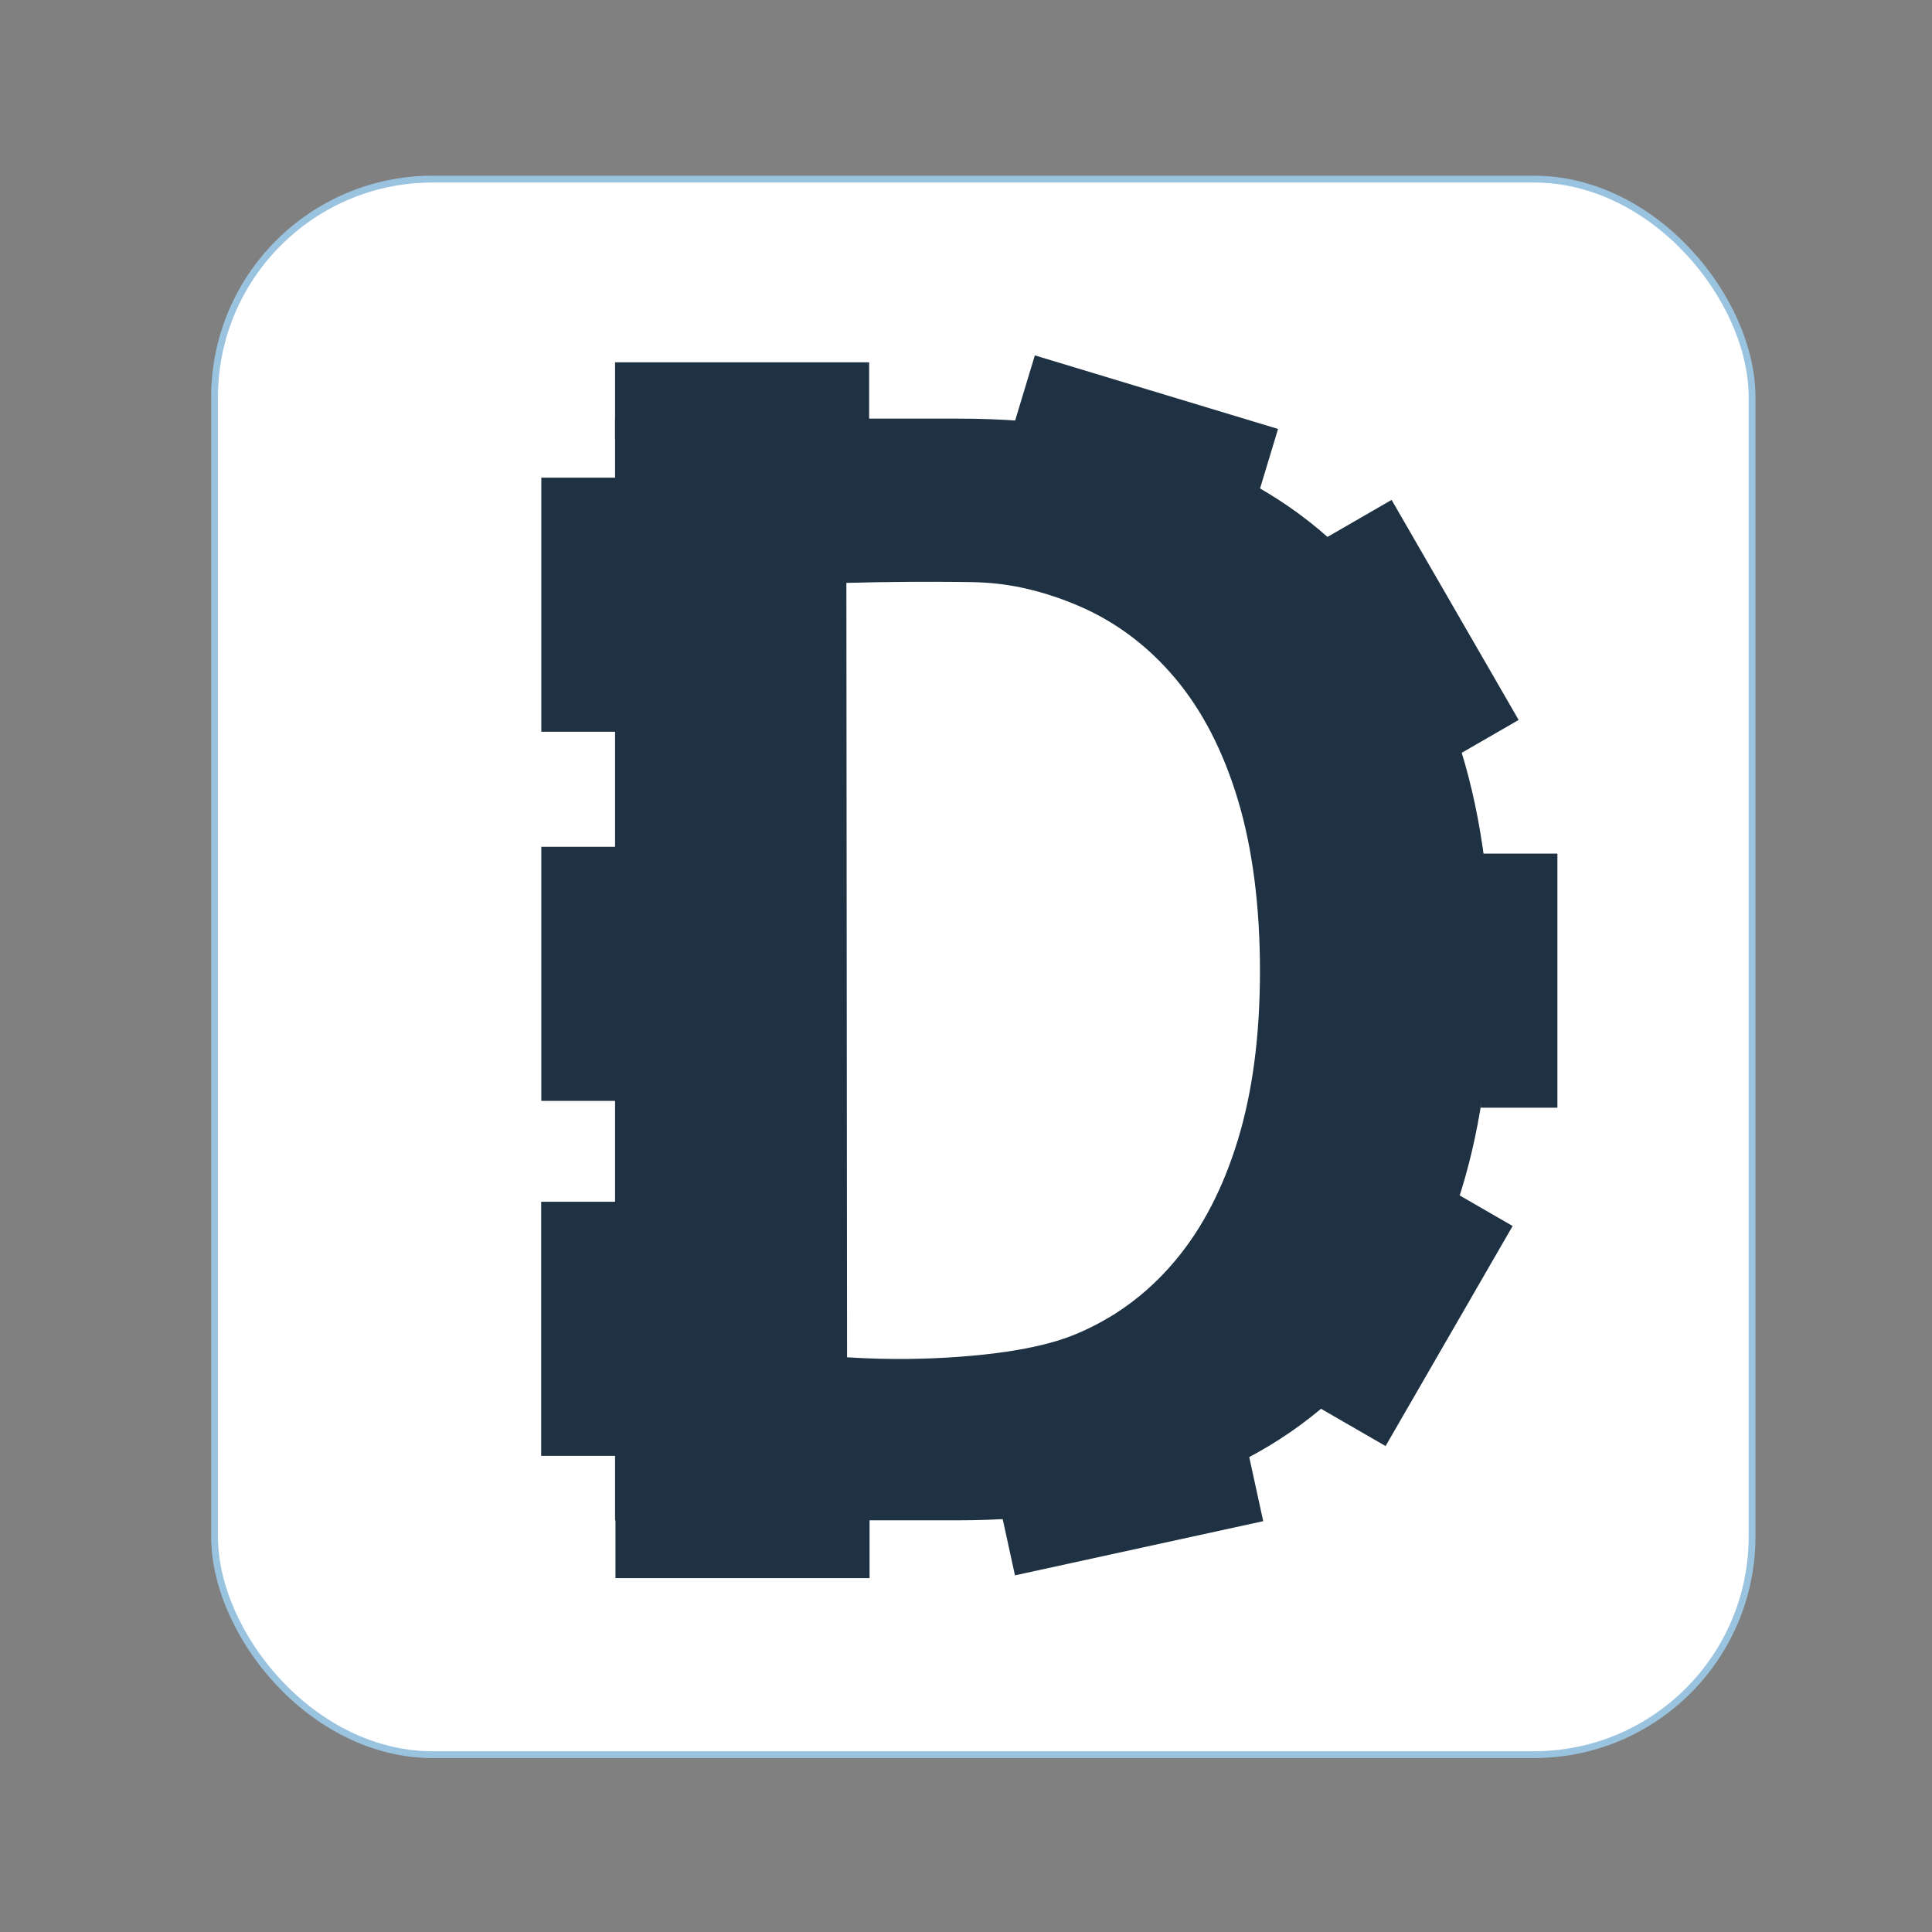 <?xml version="1.0" encoding="UTF-8" standalone="no"?>
<svg
   id="Ebene_1"
   data-name="Ebene 1"
   viewBox="0 0 141.73 141.73"
   version="1.1"
   sodipodi:docname="appicon.svg"
   inkscape:version="1.4.2 (f4327f4, 2025-05-13)"
   xmlns:inkscape="http://www.inkscape.org/namespaces/inkscape"
   xmlns:sodipodi="http://sodipodi.sourceforge.net/DTD/sodipodi-0.dtd"
   xmlns="http://www.w3.org/2000/svg"
   xmlns:svg="http://www.w3.org/2000/svg">
  <rect x="0" y="0" width="141.73" height="141.73" fill="#808080" stroke="none"/>
  <sodipodi:namedview
     id="namedview11"
     pagecolor="#ffffff"
     bordercolor="#000000"
     borderopacity="0.25"
     inkscape:showpageshadow="2"
     inkscape:pageopacity="0.0"
     inkscape:pagecheckerboard="0"
     inkscape:deskcolor="#d1d1d1"
     inkscape:zoom="4.2969027"
     inkscape:cx="71.097723"
     inkscape:cy="70.864998"
     inkscape:window-width="929"
     inkscape:window-height="825"
     inkscape:window-x="360"
     inkscape:window-y="164"
     inkscape:window-maximized="0"
     inkscape:current-layer="Ebene_1" />
  <defs
     id="defs1">
    <style
       id="style1">
      .cls-1 {
        fill: #1f3243;
      }

      .cls-2 {
        fill: none;
        stroke: #9ac3e0;
        stroke-miterlimit: 10;
        stroke-width: .5px;
      }
    </style>
  </defs>
  <rect
     style="fill:none;fill-opacity:1;stroke:none"
     id="rect12"
     width="148.712"
     height="145.221"
     x="-0.465"
     y="-1.396" />
  <rect
     class="cls-2"
     x="15.74"
     y="13.14"
     width="112.79"
     height="115.58"
     rx="16"
     ry="16"
     id="rect11"
     style="fill:#ffffff;fill-opacity:1" />
  <g
     id="g11">
    <path
       class="cls-1"
       d="M109.39,71.23c0,12.79-3.32,22.7-9.96,29.74-6.64,7.04-16.41,10.56-29.31,10.56h-25V30.71h25.14c12.8,0,22.53,3.56,29.17,10.67,6.64,7.12,9.96,17.07,9.96,29.85ZM62.14,99.57c3.28.21,6.05.12,8.12-.03,5.5-.39,7.89-1.33,8.9-1.77,1.32-.57,2.28-1.17,2.65-1.4,1.63-1.04,3.11-2.34,4.41-3.9,1.98-2.36,3.51-5.31,4.59-8.85,1.08-3.54,1.62-7.67,1.62-12.39s-.54-8.98-1.62-12.56c-1.08-3.58-2.61-6.54-4.59-8.9-1.98-2.36-4.33-4.13-7.06-5.31-2.13-.92-3.98-1.34-5.12-1.52-1.32-.21-2.31-.24-3.77-.25-2.06-.02-4.83-.02-8.18.07"
       id="path1" />
    <rect
       class="cls-1"
       x="45.12"
       y="26.58"
       width="18.64"
       height="5.62"
       id="rect1" />
    <rect
       class="cls-1"
       x="74.7"
       y="28.65"
       width="18.64"
       height="5.62"
       transform="translate(12.71 -22.98) rotate(16.83)"
       id="rect2" />
    <rect
       class="cls-1"
       x="95"
       y="43.34"
       width="18.64"
       height="5.62"
       transform="translate(92.12 -67.27) rotate(60)"
       id="rect3" />
    <rect
       class="cls-1"
       x="94.54"
       y="93.79"
       width="18.64"
       height="5.62"
       transform="translate(239.46 54.96) rotate(120)"
       id="rect4" />
    <rect
       class="cls-1"
       x="73.63"
       y="108.04"
       width="18.64"
       height="5.62"
       transform="translate(187.64 201.45) rotate(167.69)"
       id="rect5" />
    <rect
       class="cls-1"
       x="45.15"
       y="110.16"
       width="18.64"
       height="5.62"
       transform="translate(108.94 225.93) rotate(180)"
       id="rect6" />
    <rect
       class="cls-1"
       x="102.12"
       y="69.13"
       width="18.64"
       height="5.62"
       transform="translate(183.38 -39.5) rotate(90)"
       id="rect7" />
    <g
       id="g10">
      <rect
         class="cls-1"
         x="33.19"
         y="41.55"
         width="18.64"
         height="5.62"
         transform="translate(86.88 1.85) rotate(90)"
         id="rect8" />
      <rect
         class="cls-1"
         x="33.19"
         y="68.63"
         width="18.64"
         height="5.62"
         transform="translate(113.96 28.93) rotate(90)"
         id="rect9" />
      <rect
         class="cls-1"
         x="33.19"
         y="94.68"
         width="18.64"
         height="5.62"
         transform="translate(140 54.97) rotate(90)"
         id="rect10" />
    </g>
  </g>
</svg>
